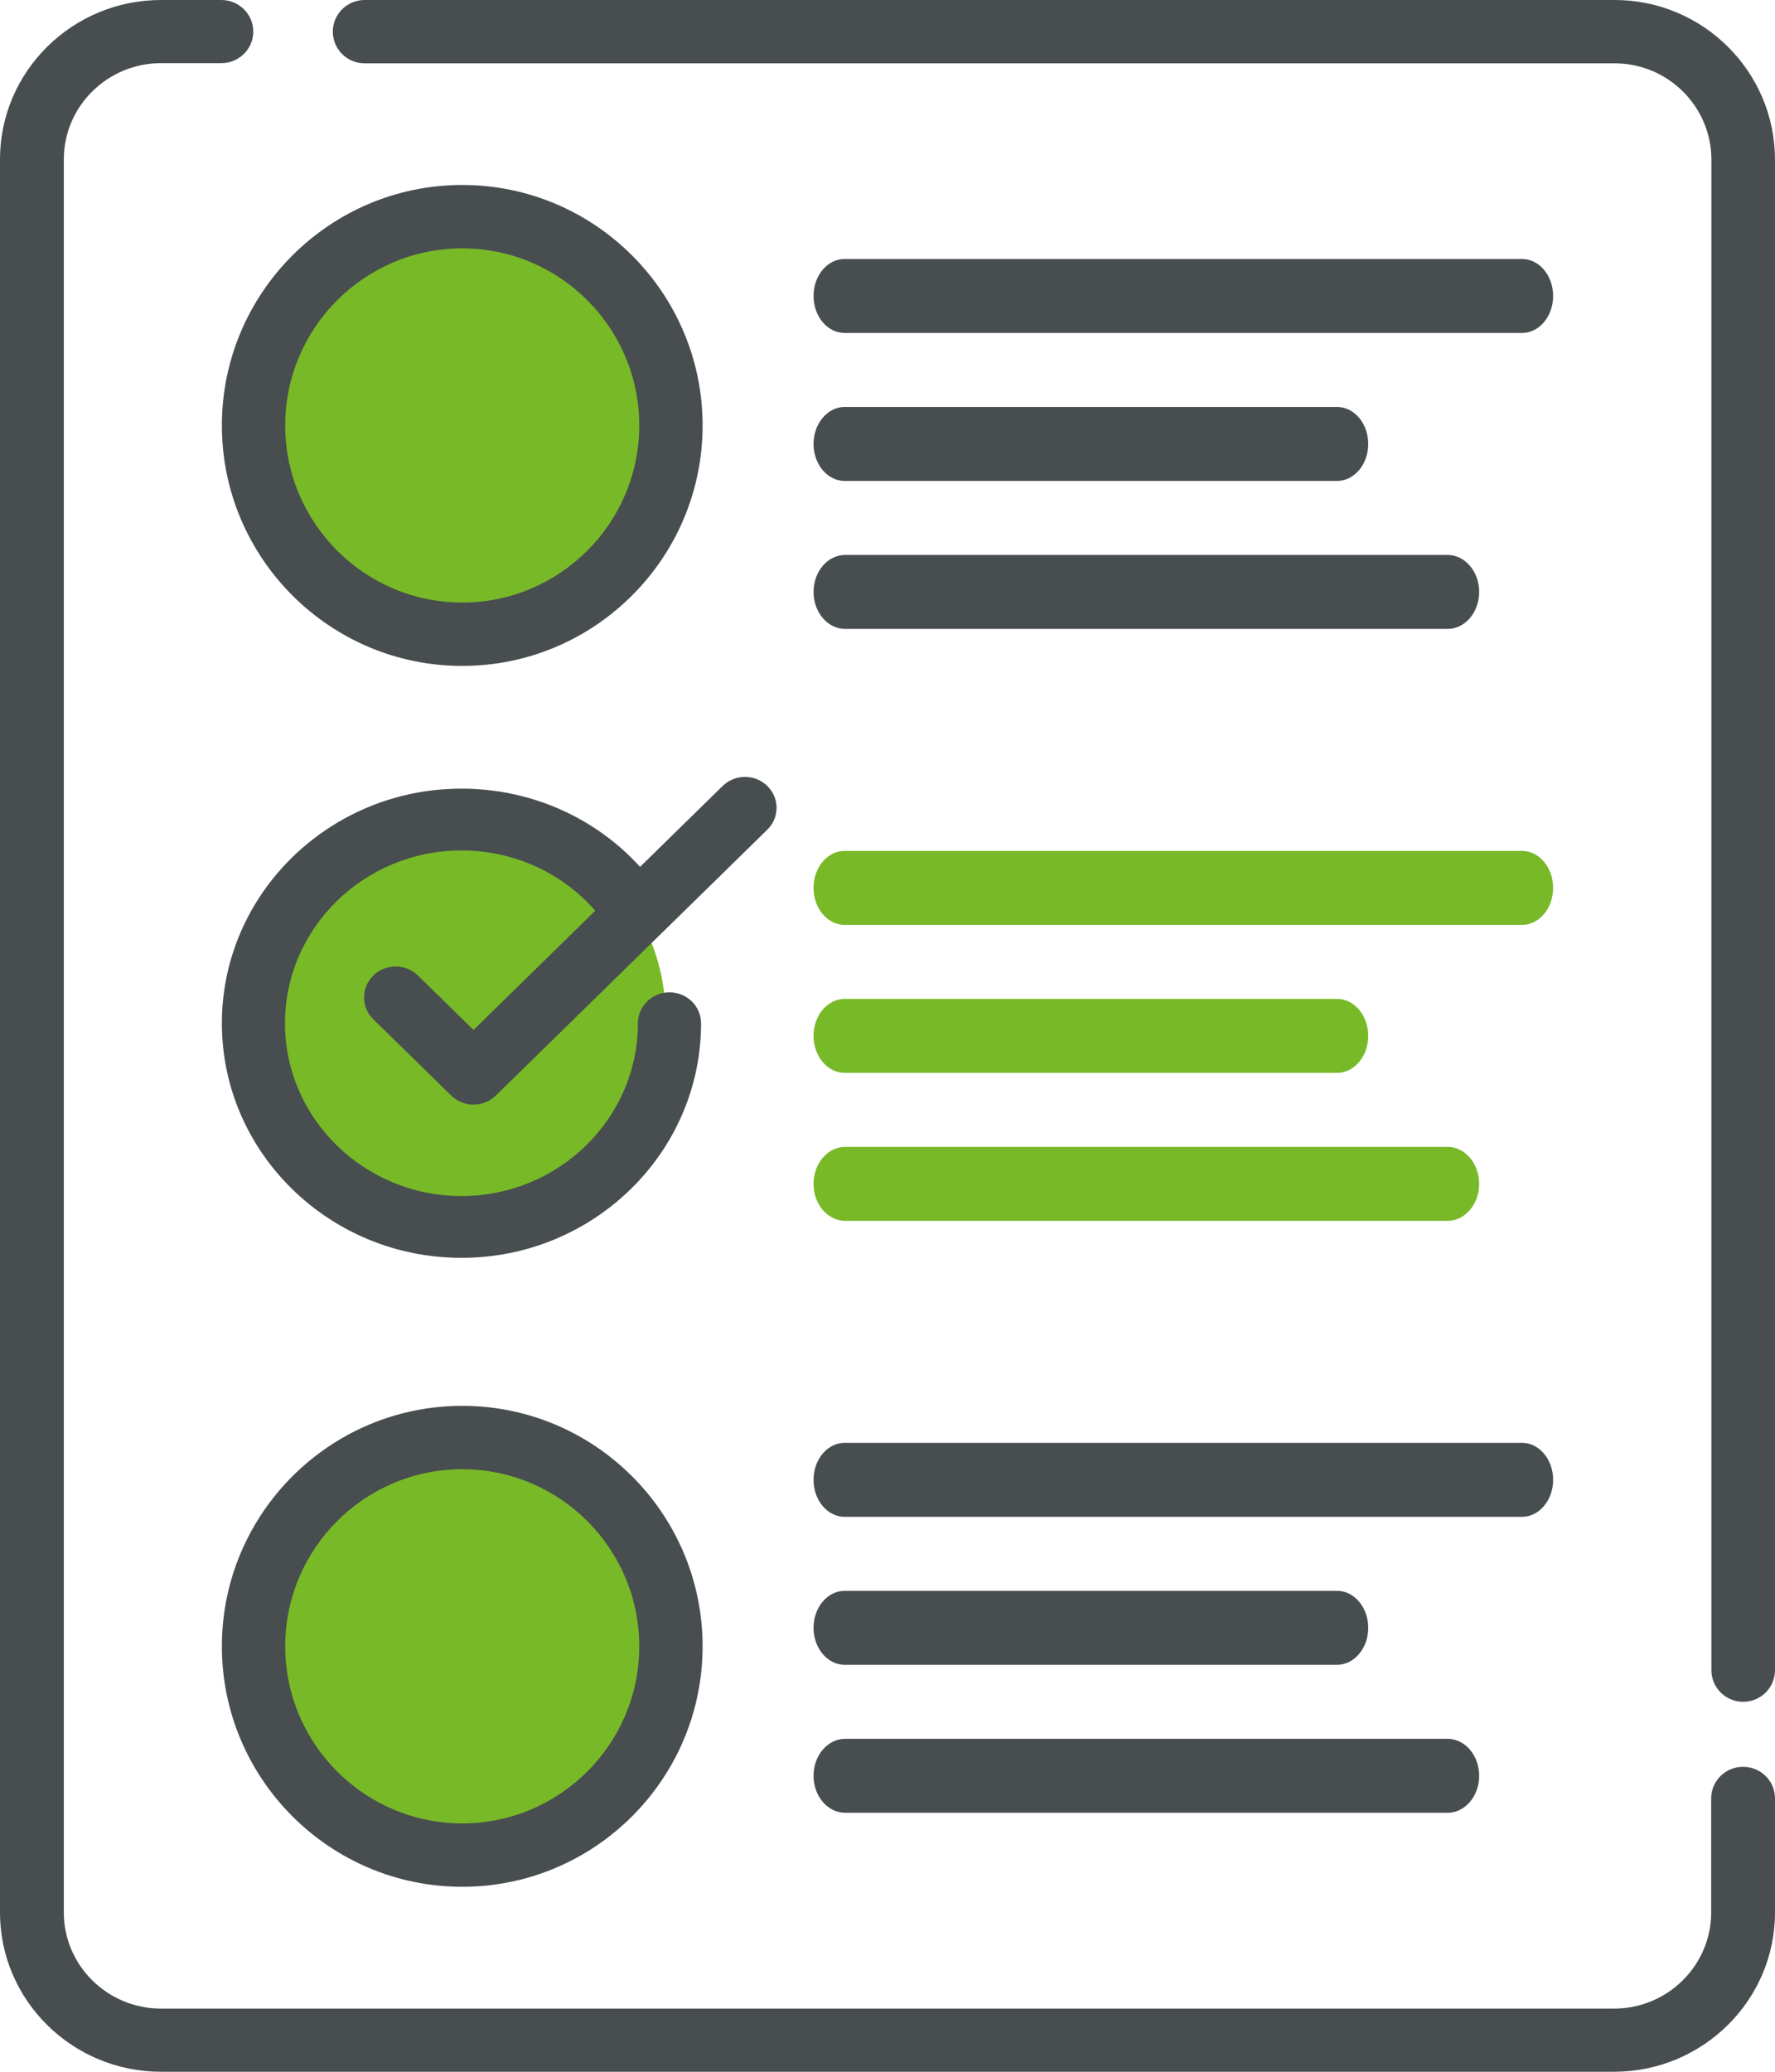 <?xml version="1.0" encoding="UTF-8"?>
<svg width="48px" height="56px" viewBox="0 0 48 56" version="1.1" xmlns="http://www.w3.org/2000/svg" xmlns:xlink="http://www.w3.org/1999/xlink">
    <!-- Generator: Sketch 60.1 (88133) - https://sketch.com -->
    <title>ballot</title>
    <desc>Created with Sketch.</desc>
    <g id="Flujos" stroke="none" stroke-width="1" fill="none" fill-rule="evenodd">
        <g id="05.Mensaje_Sin_Conexion" transform="translate(-544, -328)">
            <g id="Group-8" transform="translate(360, 296)">
                <g id="ballot" transform="translate(184, 32)">
                    <path d="M43.663,0 L9.859,0 C9.385,0 9,0.383 9,0.856 C9,1.328 9.385,1.712 9.859,1.712 L43.663,1.712 C45.107,1.712 46.28,2.88 46.28,4.317 L46.28,45.144 C46.28,45.617 46.665,46 47.14,46 C47.615,46 48,45.617 48,45.144 L48,4.317 C48,1.937 46.055,0 43.663,0 Z" id="Path" fill="#484D4F" fill-rule="nonzero"></path>
                    <path d="M47.137,47.757 C46.66,47.757 46.274,48.139 46.274,48.61 L46.274,51.695 C46.274,53.127 45.095,54.293 43.645,54.293 L4.355,54.293 C2.906,54.293 1.726,53.127 1.726,51.695 L1.726,4.306 C1.726,2.873 2.906,1.707 4.355,1.707 L5.986,1.707 C6.462,1.707 6.849,1.325 6.849,0.854 C6.849,0.382 6.462,0 5.986,0 L4.355,0 C1.954,0 0,1.932 0,4.306 L0,51.695 C0,54.068 1.954,56 4.355,56 L43.645,56 C46.047,56 48,54.068 48,51.695 L48,48.61 C48,48.139 47.614,47.757 47.137,47.757 Z" id="Path" fill="#484D4F" fill-rule="nonzero"></path>
                    <circle id="Oval" fill="#78B928" cx="12.5" cy="11.5" r="5.5"></circle>
                    <circle id="Oval" fill="#78B928" cx="12.5" cy="44.5" r="5.5"></circle>
                    <path d="M12.5,5 C8.916,5 6,7.916 6,11.5 C6,15.084 8.916,18 12.5,18 C16.084,18 19,15.084 19,11.5 C19,7.916 16.084,5 12.5,5 Z M12.5,16.287 C9.86,16.287 7.713,14.14 7.713,11.5 C7.713,8.86 9.86,6.713 12.5,6.713 C15.139,6.713 17.287,8.86 17.287,11.5 C17.287,14.14 15.139,16.287 12.5,16.287 Z" id="Shape" fill="#484D4F" fill-rule="nonzero"></path>
                    <path d="M22.84,9 L41.159,9 C41.623,9 42,8.552 42,8 C42,7.447 41.623,7 41.159,7 L22.84,7 C22.376,7 22,7.447 22,8 C22,8.552 22.376,9 22.84,9 Z" id="Path" fill="#484D4F" fill-rule="nonzero"></path>
                    <path d="M22.843,13 L36.156,13 C36.622,13 37,12.553 37,12 C37,11.448 36.622,11 36.156,11 L22.843,11 C22.378,11 22,11.448 22,12 C22,12.553 22.378,13 22.843,13 Z" id="Path" fill="#484D4F" fill-rule="nonzero"></path>
                    <path d="M22.856,17 L39.144,17 C39.617,17 40,16.552 40,16 C40,15.447 39.617,15 39.144,15 L22.856,15 C22.383,15 22,15.447 22,16 C22,16.552 22.383,17 22.856,17 Z" id="Path" fill="#484D4F" fill-rule="nonzero"></path>
                    <path d="M22.84,25 L41.159,25 C41.623,25 42,24.552 42,24 C42,23.447 41.623,23 41.159,23 L22.84,23 C22.376,23 22,23.447 22,24 C22,24.552 22.376,25 22.84,25 Z" id="Path" fill="#78B928" fill-rule="nonzero"></path>
                    <path d="M22.843,29 L36.156,29 C36.622,29 37,28.553 37,28 C37,27.448 36.622,27 36.156,27 L22.843,27 C22.378,27 22,27.448 22,28 C22,28.553 22.378,29 22.843,29 Z" id="Path" fill="#78B928" fill-rule="nonzero"></path>
                    <path d="M22.856,33 L39.144,33 C39.617,33 40,32.552 40,32 C40,31.448 39.617,31 39.144,31 L22.856,31 C22.383,31 22,31.448 22,32 C22,32.552 22.383,33 22.856,33 Z" id="Path" fill="#78B928" fill-rule="nonzero"></path>
                    <path d="M12.5,38 C8.916,38 6,40.916 6,44.5 C6,48.084 8.916,51 12.5,51 C16.084,51 19,48.084 19,44.5 C19,40.916 16.084,38 12.5,38 Z M12.5,49.287 C9.86,49.287 7.713,47.14 7.713,44.5 C7.713,41.86 9.86,39.713 12.5,39.713 C15.139,39.713 17.287,41.86 17.287,44.5 C17.287,47.14 15.139,49.287 12.5,49.287 Z" id="Shape" fill="#484D4F" fill-rule="nonzero"></path>
                    <path d="M22.84,41 L41.159,41 C41.623,41 42,40.552 42,40 C42,39.448 41.623,39 41.159,39 L22.84,39 C22.376,39 22,39.448 22,40 C22,40.552 22.376,41 22.84,41 Z" id="Path" fill="#484D4F" fill-rule="nonzero"></path>
                    <path d="M22.843,45 L36.156,45 C36.622,45 37,44.552 37,44 C37,43.448 36.622,43 36.156,43 L22.843,43 C22.378,43 22,43.448 22,44 C22,44.552 22.378,45 22.843,45 Z" id="Path" fill="#484D4F" fill-rule="nonzero"></path>
                    <path d="M22.856,49 L39.144,49 C39.617,49 40,48.552 40,48 C40,47.447 39.617,47 39.144,47 L22.856,47 C22.383,47 22,47.447 22,48 C22,48.552 22.383,49 22.856,49 Z" id="Path" fill="#484D4F" fill-rule="nonzero"></path>
                    <circle id="Oval" fill="#78B928" cx="12.5" cy="27.5" r="5.5"></circle>
                    <path d="M11.303,26.369 C10.97,26.043 10.429,26.043 10.095,26.369 C9.762,26.696 9.762,27.225 10.095,27.551 L12.201,29.612 C12.368,29.775 12.586,29.857 12.805,29.857 C13.023,29.857 13.242,29.775 13.409,29.612 L17.813,25.301 C17.817,25.297 17.821,25.292 17.826,25.289 L20.75,22.426 C21.083,22.1 21.083,21.571 20.75,21.245 C20.417,20.918 19.876,20.918 19.542,21.245 L17.309,23.431 C16.09,22.092 14.348,21.317 12.479,21.317 C8.907,21.317 6,24.162 6,27.659 C6,31.155 8.907,34 12.479,34 C16.051,34 18.958,31.155 18.958,27.659 C18.958,27.197 18.575,26.823 18.104,26.823 C17.632,26.823 17.25,27.197 17.25,27.659 C17.25,30.234 15.11,32.329 12.479,32.329 C9.848,32.329 7.707,30.234 7.707,27.659 C7.707,25.083 9.848,22.988 12.479,22.988 C13.888,22.988 15.198,23.587 16.098,24.616 L12.805,27.84 L11.303,26.369 Z" id="Path" fill="#484D4F" fill-rule="nonzero"></path>
                </g>
            </g>
        </g>
    </g>
</svg>